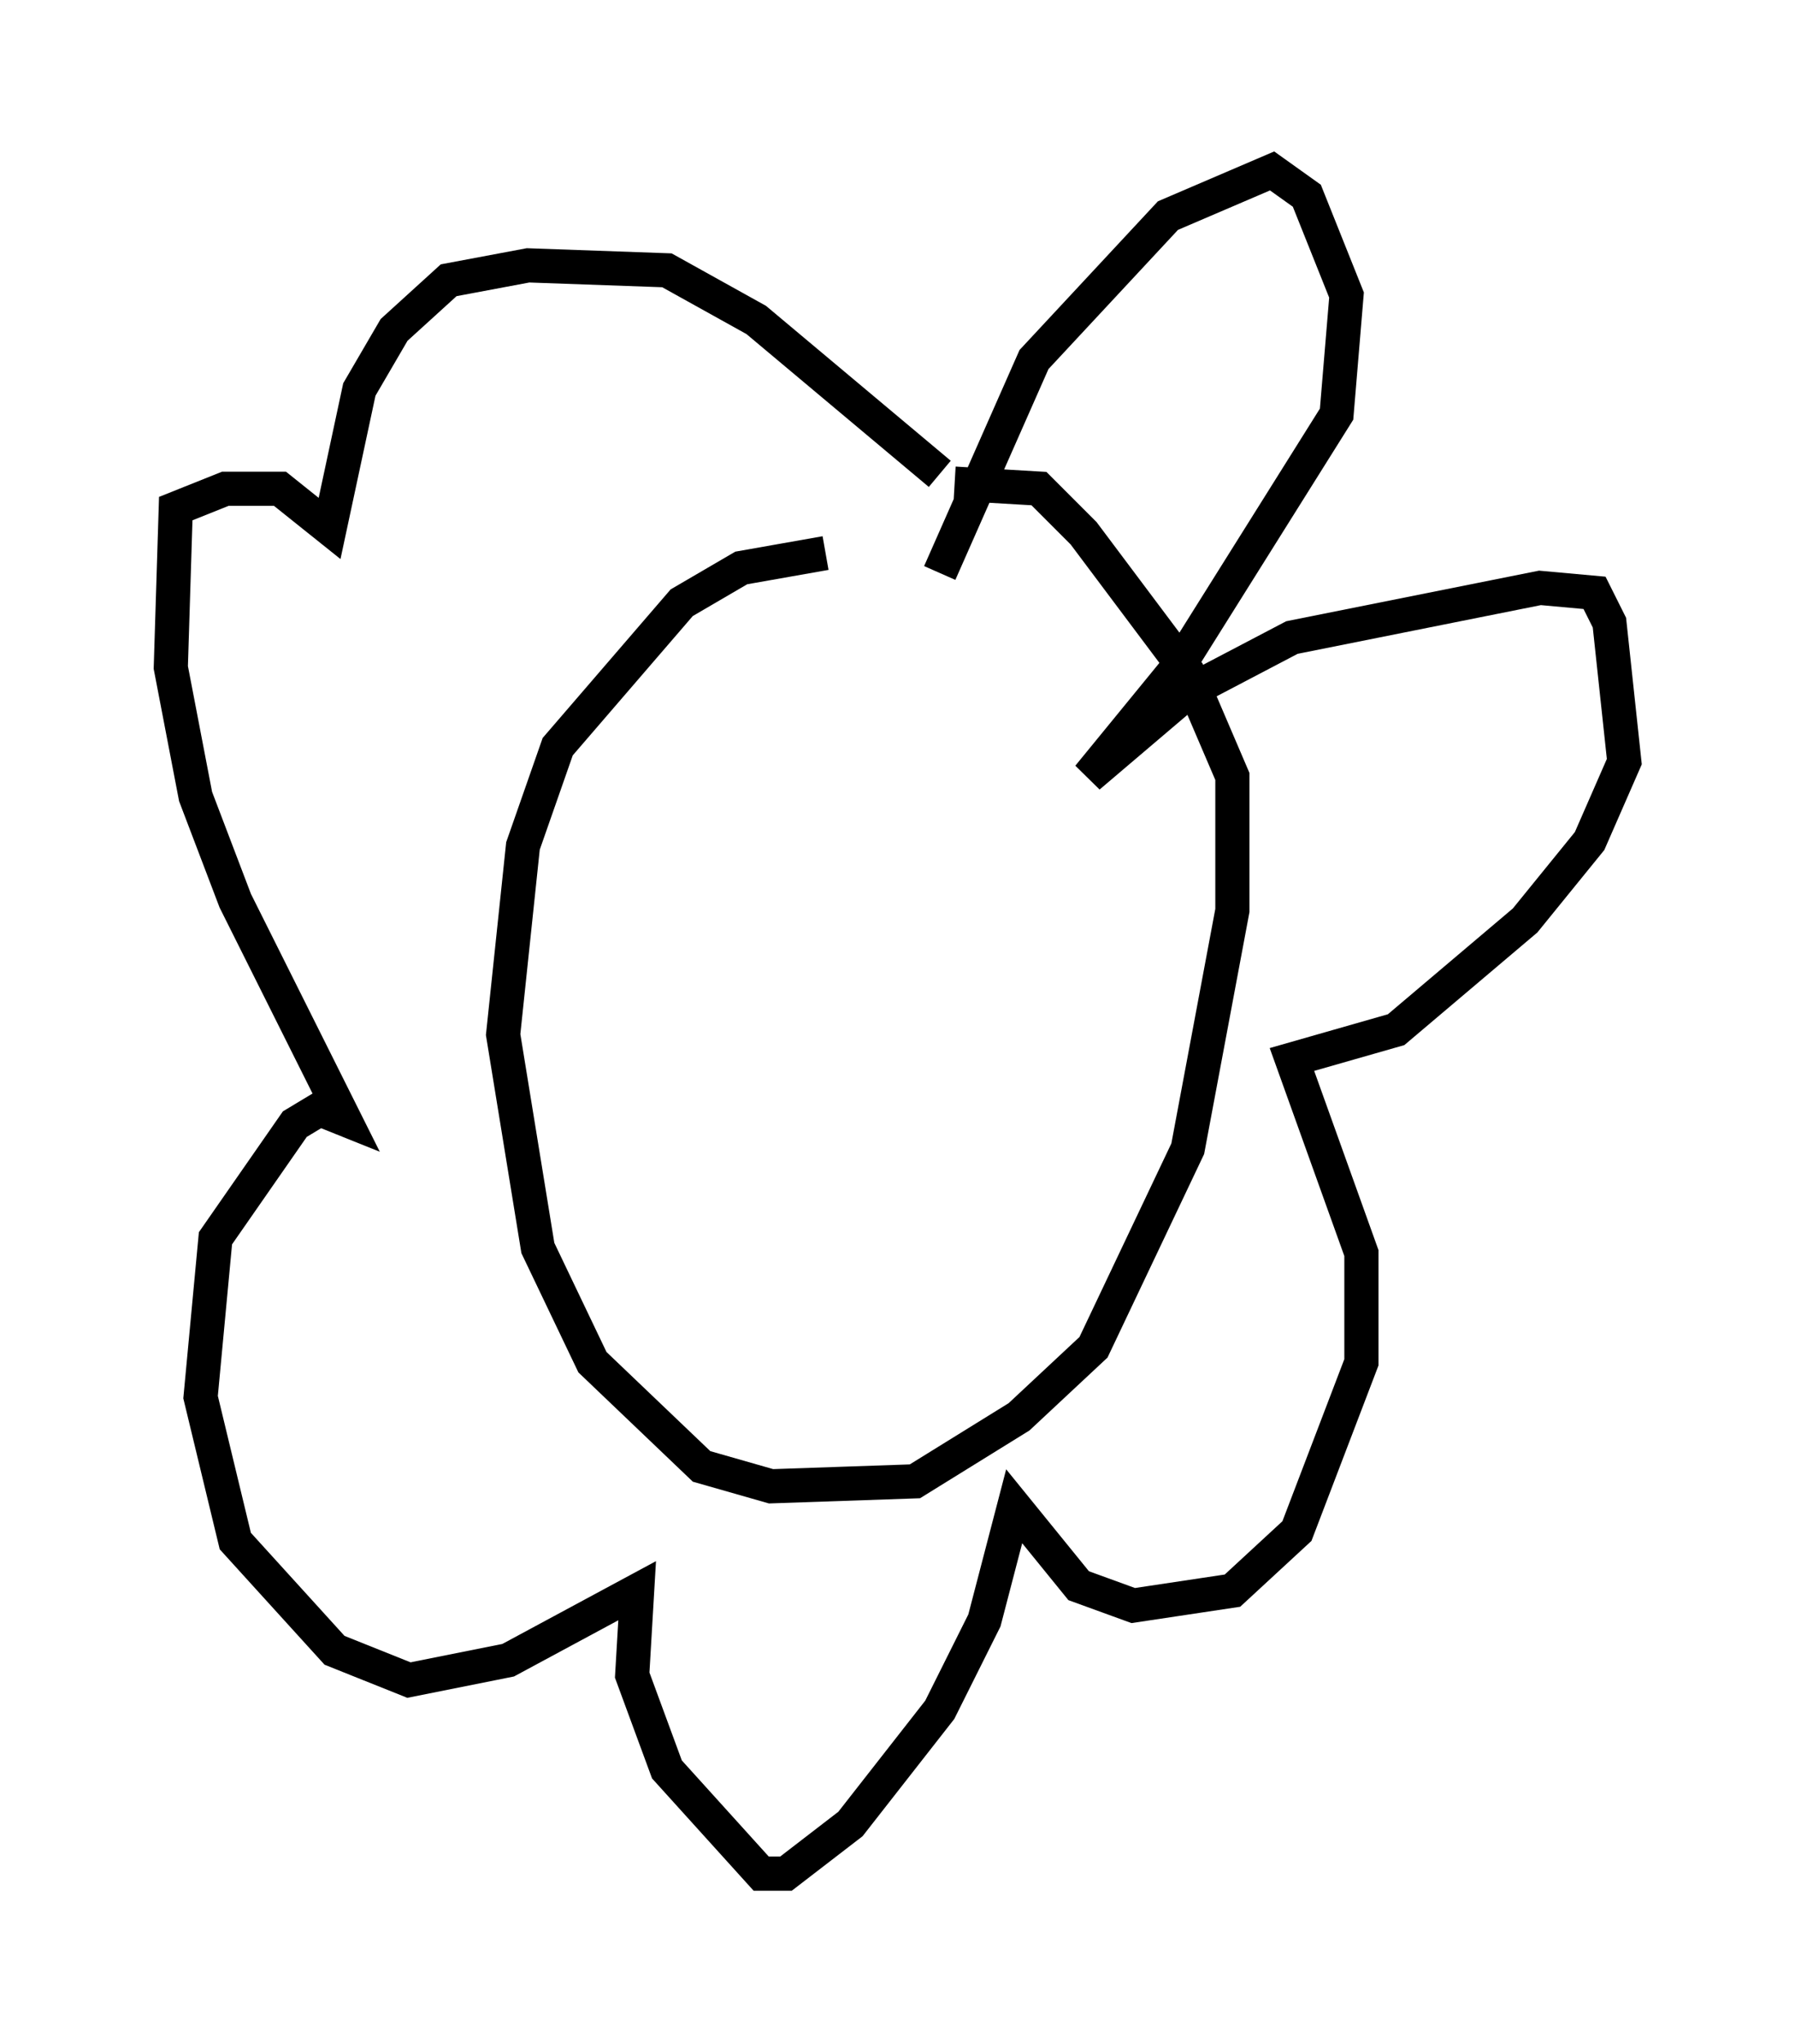 <?xml version="1.0" encoding="utf-8" ?>
<svg baseProfile="full" height="59.821" version="1.1" width="52.559" xmlns="http://www.w3.org/2000/svg" xmlns:ev="http://www.w3.org/2001/xml-events" xmlns:xlink="http://www.w3.org/1999/xlink"><defs /><rect fill="white" height="59.821" width="52.559" x="0" y="0" /><path d="M27.223, 16.765 m-3.05, -0.581 l-2.469, 0.436 -1.743, 1.017 l-3.631, 4.212 -1.017, 2.905 l-0.581, 5.52 1.017, 6.246 l1.598, 3.341 3.196, 3.05 l2.034, 0.581 4.212, -0.145 l3.05, -1.888 2.179, -2.034 l2.76, -5.81 1.307, -6.972 l0.0, -3.922 -1.307, -3.05 l-3.05, -4.067 -1.307, -1.307 l-2.469, -0.145 m-0.436, 2.615 l2.76, -6.246 3.922, -4.212 l3.05, -1.307 1.017, 0.726 l1.162, 2.905 -0.291, 3.486 l-4.648, 7.408 -2.615, 3.196 l2.905, -2.469 3.05, -1.598 l7.263, -1.453 1.598, 0.145 l0.436, 0.872 0.436, 4.067 l-1.017, 2.324 -1.888, 2.324 l-3.777, 3.196 -3.05, 0.872 l2.034, 5.665 0.0, 3.196 l-1.888, 4.939 -1.888, 1.743 l-2.905, 0.436 -1.598, -0.581 l-1.888, -2.324 -0.872, 3.341 l-1.307, 2.615 -2.615, 3.341 l-1.888, 1.453 -0.726, 0.0 l-2.76, -3.05 -1.017, -2.76 l0.145, -2.469 -3.777, 2.034 l-2.905, 0.581 -2.179, -0.872 l-2.905, -3.196 -1.017, -4.212 l0.436, -4.648 2.324, -3.341 l0.726, -0.436 0.726, 0.291 l-3.196, -6.391 -1.162, -3.05 l-0.726, -3.777 0.145, -4.648 l1.453, -0.581 1.598, 0.0 l1.453, 1.162 0.872, -4.067 l1.017, -1.743 1.598, -1.453 l2.324, -0.436 4.067, 0.145 l2.615, 1.453 5.374, 4.503 " fill="none" stroke="black" stroke-width="1" /></svg>